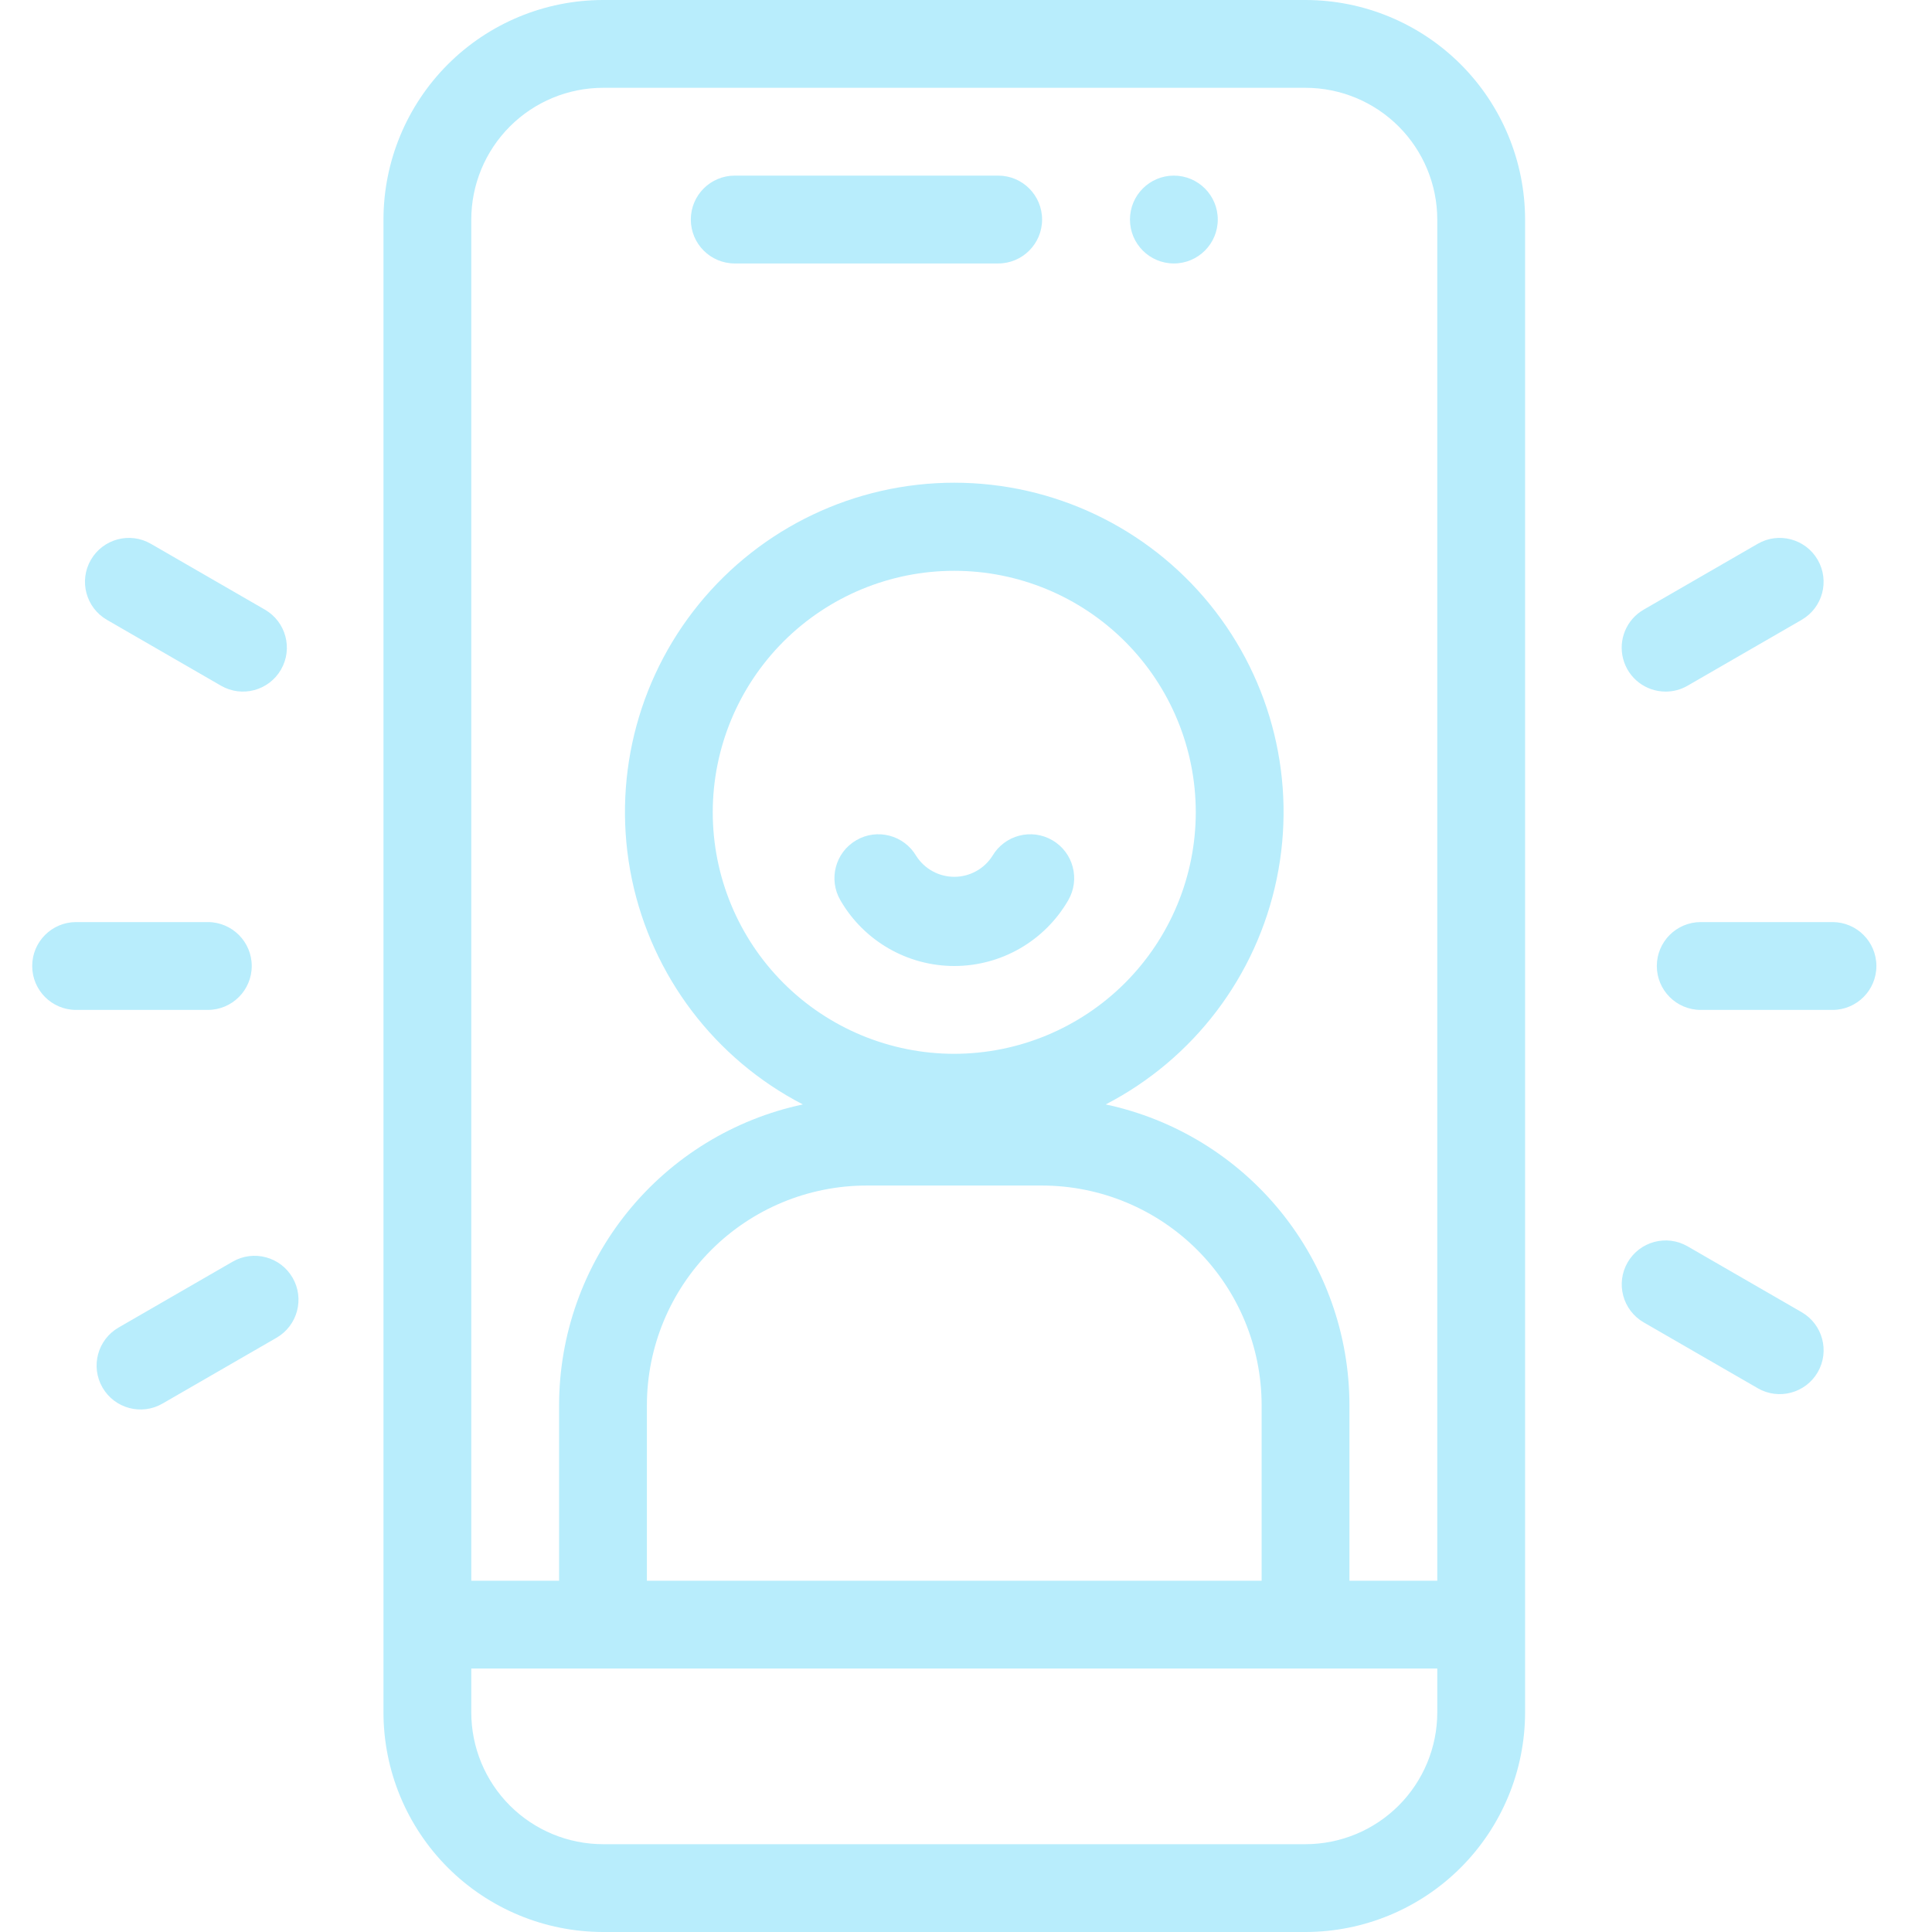 <svg width="60" height="60" viewBox="0 0 60 60" fill="none" xmlns="http://www.w3.org/2000/svg">
<path fill-rule="evenodd" clip-rule="evenodd" d="M18.727 0H40.545C42.352 0.002 44.085 0.721 45.364 1.999C46.642 3.278 47.361 5.011 47.363 6.818V53.182C47.361 54.989 46.642 56.722 45.364 58.001C44.085 59.279 42.352 59.998 40.545 60H18.727C16.919 59.998 15.186 59.279 13.908 58.001C12.63 56.722 11.911 54.989 11.909 53.182V6.818C11.911 5.011 12.63 3.278 13.908 1.999C15.186 0.721 16.919 0.002 18.727 0ZM40.545 2.727H18.727C17.642 2.728 16.602 3.16 15.835 3.927C15.069 4.694 14.637 5.734 14.636 6.818V49.091H17.363V43.636C17.366 41.449 18.12 39.329 19.497 37.63C20.875 35.93 22.793 34.755 24.933 34.299C22.2 32.885 20.25 30.313 19.623 27.301C18.997 24.287 19.76 21.152 21.702 18.765C23.645 16.377 26.558 14.991 29.636 14.991C32.713 14.991 35.627 16.377 37.57 18.765C39.512 21.152 40.275 24.287 39.648 27.301C39.022 30.314 37.072 32.885 34.339 34.299C36.478 34.755 38.397 35.93 39.775 37.63C41.152 39.329 41.906 41.449 41.908 43.636V49.091H44.636V6.818C44.635 5.734 44.203 4.694 43.437 3.927C42.669 3.16 41.63 2.728 40.545 2.727ZM24.332 30.53C25.739 31.937 27.647 32.727 29.636 32.727C31.624 32.725 33.53 31.934 34.937 30.528C36.342 29.122 37.134 27.216 37.136 25.228C37.136 23.238 36.346 21.331 34.94 19.924C33.533 18.517 31.625 17.727 29.636 17.727C27.647 17.726 25.739 18.517 24.332 19.923C22.926 21.33 22.135 23.238 22.135 25.227C22.135 27.216 22.926 29.124 24.332 30.53ZM37.182 38.818C35.904 37.54 34.171 36.82 32.363 36.818H26.909C25.101 36.82 23.368 37.54 22.09 38.818C20.812 40.096 20.092 41.829 20.09 43.636V49.091H39.181V43.636C39.179 41.829 38.46 40.096 37.182 38.818ZM18.727 57.273H40.545C41.629 57.272 42.669 56.84 43.436 56.074C44.203 55.306 44.635 54.266 44.636 53.182V51.818H14.636V53.182C14.637 54.266 15.068 55.306 15.835 56.074C16.602 56.84 17.642 57.272 18.727 57.273ZM31 8.182H22.818C22.064 8.182 21.454 7.571 21.454 6.818C21.454 6.065 22.064 5.454 22.818 5.454H31C31.753 5.454 32.363 6.065 32.363 6.818C32.363 7.571 31.753 8.182 31 8.182ZM37.819 6.818C37.819 7.571 37.209 8.182 36.455 8.182C35.702 8.182 35.092 7.571 35.092 6.818C35.092 6.065 35.702 5.454 36.455 5.454C37.209 5.454 37.819 6.065 37.819 6.818ZM30.818 26.585C31.198 25.935 32.033 25.715 32.683 26.095H32.683C33.334 26.474 33.553 27.309 33.174 27.96C32.443 29.222 31.095 30 29.637 30C28.178 30 26.831 29.222 26.1 27.96C25.721 27.309 25.94 26.474 26.591 26.095C27.241 25.715 28.076 25.935 28.456 26.585C28.714 26.987 29.159 27.23 29.637 27.23C30.115 27.23 30.56 26.987 30.818 26.585ZM56.909 28.636H52.818C52.065 28.636 51.454 29.247 51.454 30C51.454 30.753 52.065 31.364 52.818 31.364H56.909C57.663 31.364 58.273 30.753 58.273 30C58.273 29.247 57.663 28.636 56.909 28.636ZM6.455 28.636C7.207 28.637 7.818 29.247 7.818 30C7.818 30.753 7.207 31.363 6.455 31.364H2.364C1.61 31.364 1 30.753 1 30C1 29.247 1.61 28.636 2.364 28.636H6.455ZM51.729 21.478C51.968 21.478 52.203 21.415 52.41 21.295L55.952 19.25H55.951C56.604 18.873 56.827 18.04 56.451 17.387C56.074 16.735 55.24 16.511 54.588 16.888L51.046 18.933H51.046C50.511 19.241 50.249 19.871 50.41 20.468C50.569 21.065 51.111 21.479 51.729 21.478L51.729 21.478ZM4.685 16.888L8.227 18.933C8.879 19.31 9.103 20.144 8.726 20.796C8.349 21.448 7.515 21.672 6.863 21.295H6.863L3.321 19.25C2.669 18.873 2.445 18.039 2.822 17.387C3.199 16.735 4.033 16.511 4.685 16.888H4.685ZM8.588 41.545L5.046 43.59H5.046C4.394 43.967 3.56 43.743 3.183 43.091C2.806 42.439 3.03 41.605 3.682 41.228L7.224 39.183H7.224C7.876 38.806 8.71 39.03 9.087 39.682C9.464 40.334 9.24 41.168 8.588 41.545ZM52.41 38.706L55.952 40.751C56.604 41.128 56.828 41.962 56.452 42.614C56.075 43.266 55.24 43.49 54.588 43.113H54.589L51.047 41.068C50.394 40.691 50.171 39.857 50.547 39.205C50.924 38.553 51.758 38.329 52.41 38.706H52.41Z" fill="#B8EDFC"/>
</svg>